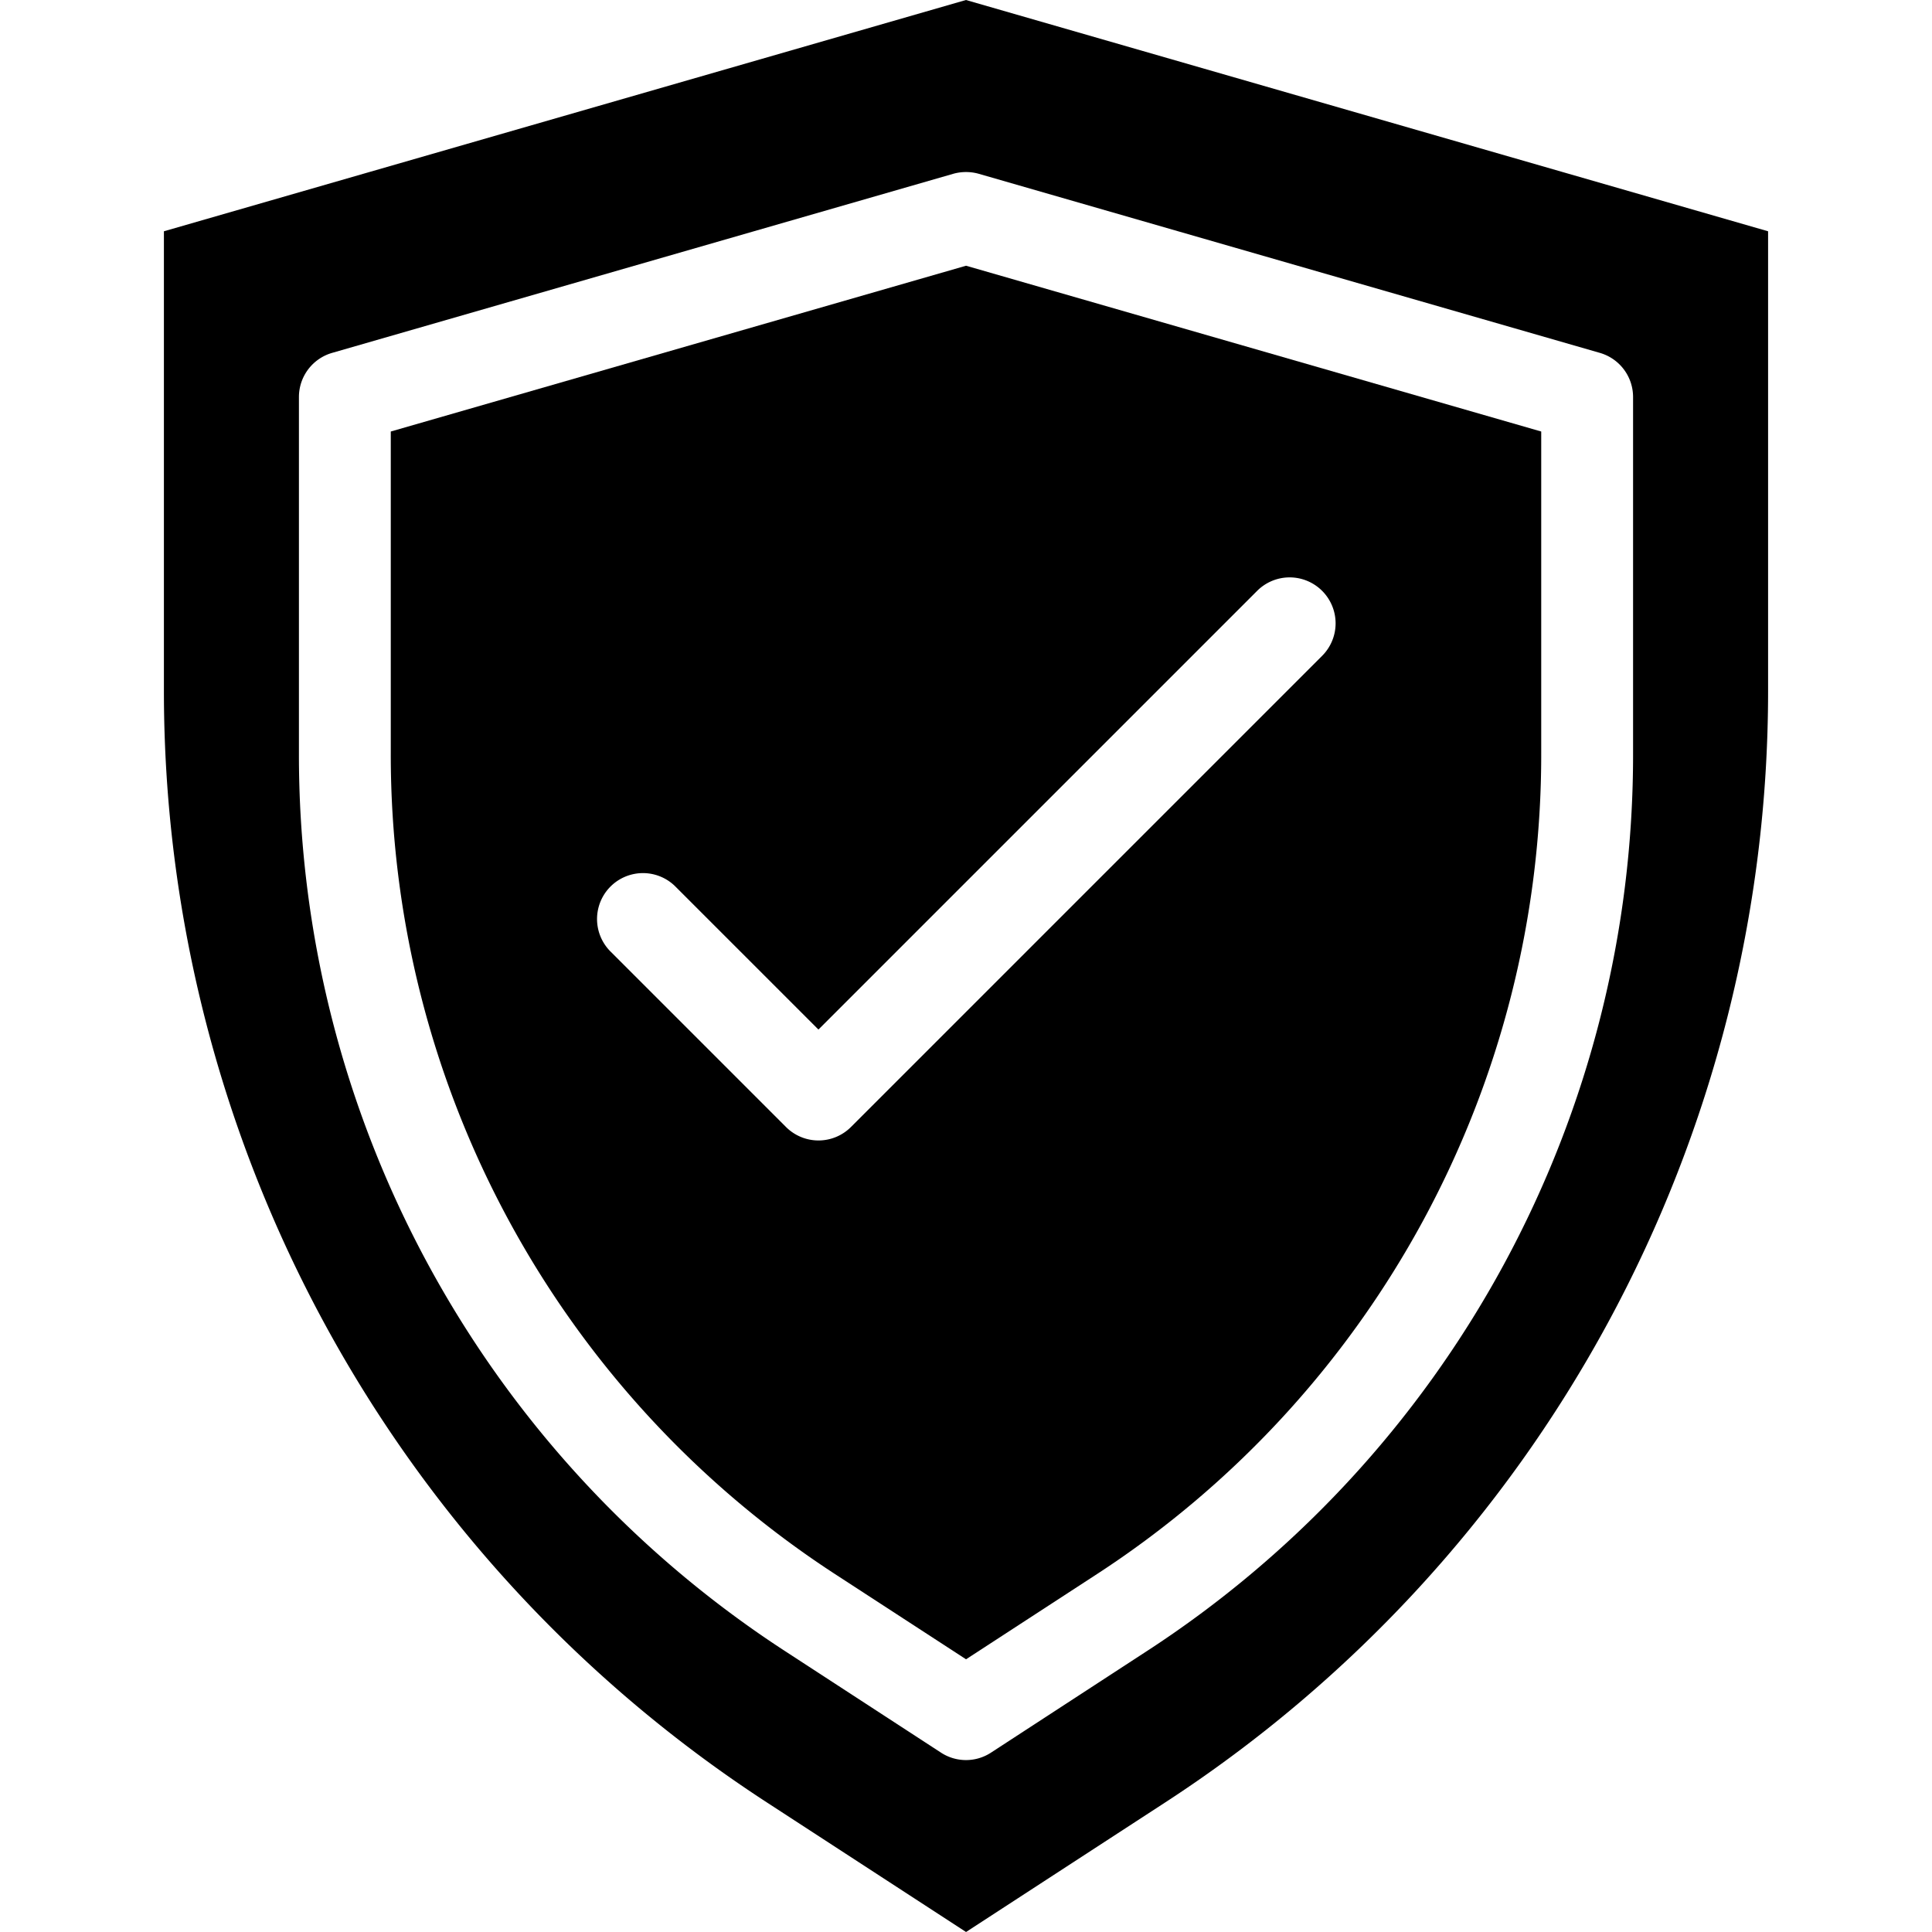 <svg height='100px' width='100px'  fill="#000000" xmlns="http://www.w3.org/2000/svg" viewBox="0 0 17.465 21.034" x="0px" y="0px"><title>Asset 166</title><g data-name="Layer 2"><g><path d="M2.47,4.698V8.199a10.642,10.642,0,0,0,4.853,8.949l1.41.917,1.409-.917A10.642,10.642,0,0,0,14.995,8.199V4.698L8.733,2.893ZM12.61,6.433a.5.5,0,0,1,0,.707L7.48,12.27a.5.5,0,0,1-.707,0l-1.917-1.917a.5.5,0,0,1,.707-.707l1.563,1.563,4.776-4.776A.5.5,0,0,1,12.61,6.433Z"></path><path d="M8.732,0,0,2.518v5.006A14.433,14.433,0,0,0,6.561,19.621l2.172,1.413,2.172-1.413a14.433,14.433,0,0,0,6.56-12.097V2.518Zm7.263,8.199a11.638,11.638,0,0,1-5.309,9.787L9.005,19.081a.498.498,0,0,1-.545,0L6.778,17.986A11.638,11.638,0,0,1,1.47,8.199V4.322a.5.5,0,0,1,.361-.48L8.594,1.892a.514.514,0,0,1,.277,0L15.634,3.842a.5.5,0,0,1,.361.48Z"></path></g></g></svg>